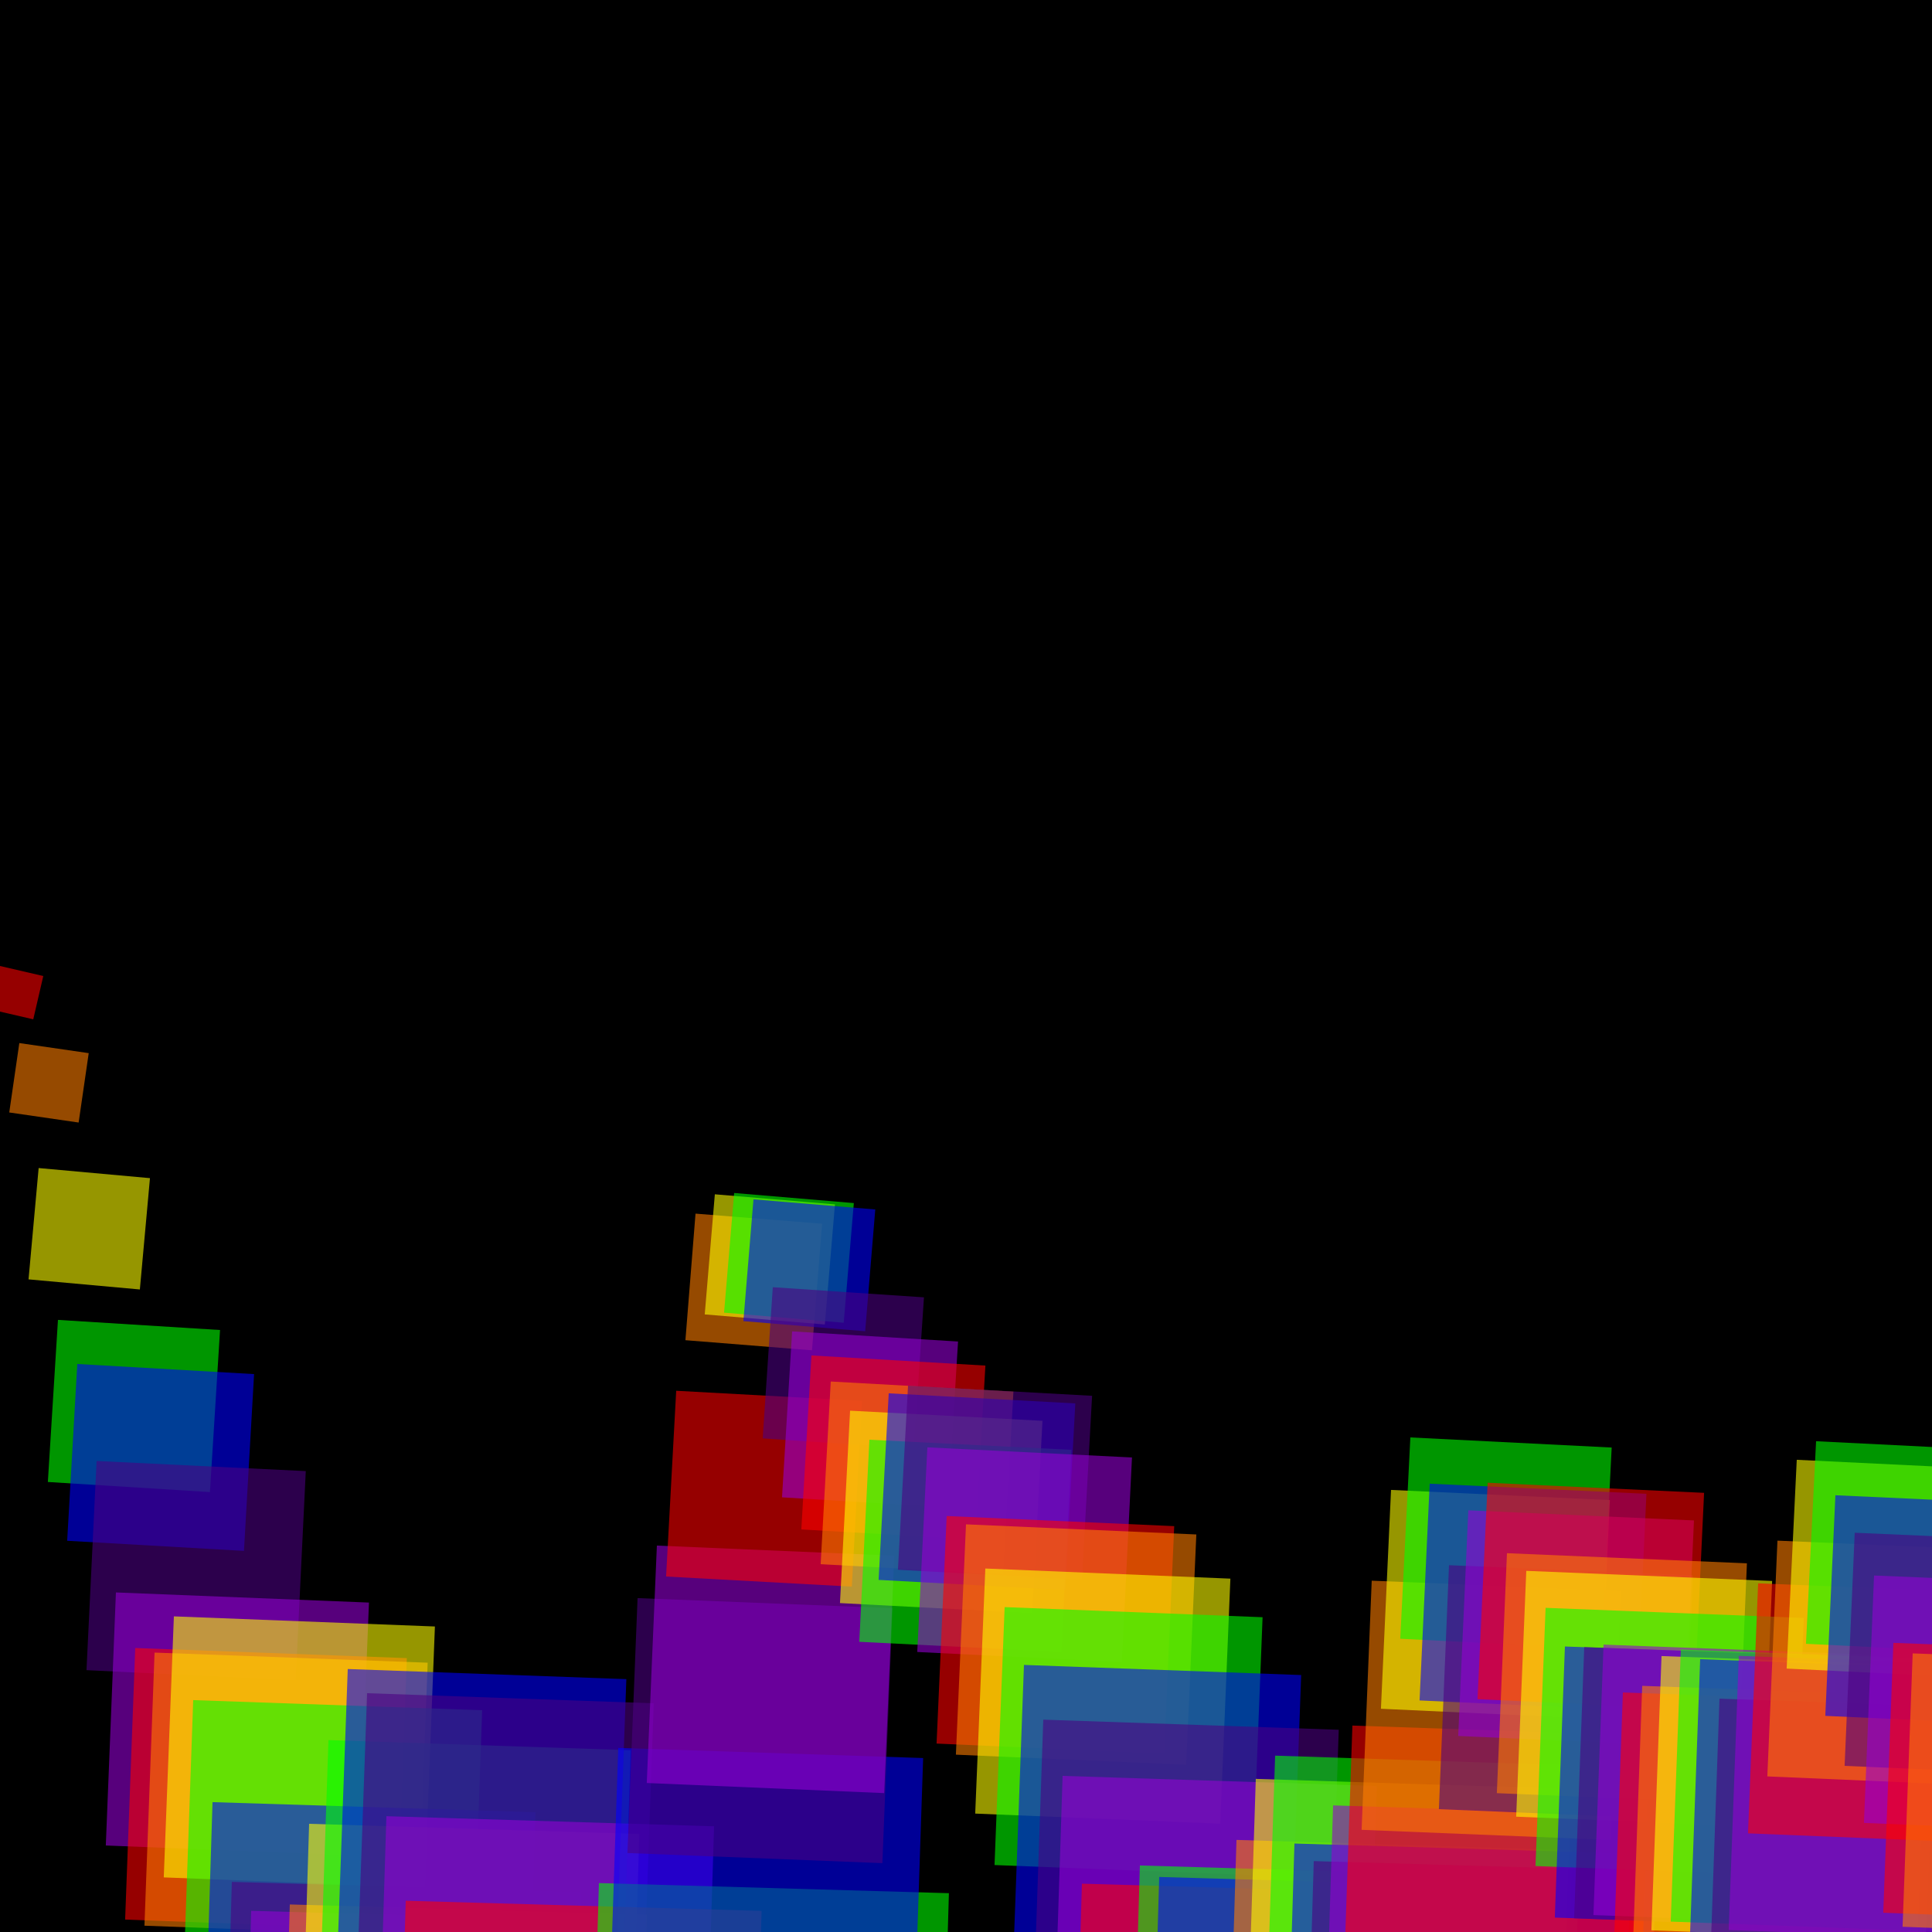 <svg version="1.1" xmlns="http://www.w3.org/2000/svg" xmlns:xlink="http://www.w3.org/1999/xlink" width="600" height="600" viewBox="0 0 600 600"><defs/><g transform="scale(1,1)"><g transform="scale(1,1)"><rect fill="rgb(0,0,0)" stroke="none" x="0" y="0" width="600" height="600" fill-opacity="1"/></g><g><g transform="translate(0,300) rotate(13.044,0,0)"><path fill="rgb(255,0,0)" stroke="none" paint-order="stroke fill markers" d=" M 0 0 L 13.8 0 L 13.8 13.8 L 0 13.8 L 0 0 Z" fill-opacity="0.588"/></g><g transform="translate(6,0)"><g transform="translate(0,323.933) rotate(8.265,0,0)"><path fill="rgb(255,127,0)" stroke="none" paint-order="stroke fill markers" d=" M 0 0 L 21.778 0 L 21.778 21.778 L 0 21.778 L 0 0 Z" fill-opacity="0.588"/></g><g transform="translate(6,0)"><g transform="translate(0,362.747) rotate(5.185,0,0)"><path fill="rgb(255,255,0)" stroke="none" paint-order="stroke fill markers" d=" M 0 0 L 34.715 0 L 34.715 34.715 L 0 34.715 L 0 0 Z" fill-opacity="0.588"/></g><g transform="translate(6,0)"><g transform="translate(0,409.906) rotate(3.569,0,0)"><path fill="rgb(0,255,0)" stroke="none" paint-order="stroke fill markers" d=" M 0 0 L 50.435 0 L 50.435 50.435 L 0 50.435 L 0 0 Z" fill-opacity="0.588"/></g><g transform="translate(6,0)"><g transform="translate(0,423.594) rotate(3.273,0,0)"><path fill="rgb(0,0,255)" stroke="none" paint-order="stroke fill markers" d=" M 0 0 L 54.998 0 L 54.998 54.998 L 0 54.998 L 0 0 Z" fill-opacity="0.588"/></g><g transform="translate(6,0)"><g transform="translate(0,453.719) rotate(2.768,0,0)"><path fill="rgb(75,0,130)" stroke="none" paint-order="stroke fill markers" d=" M 0 0 L 65.039 0 L 65.039 65.039 L 0 65.039 L 0 0 Z" fill-opacity="0.588"/></g><g transform="translate(6,0)"><g transform="translate(0,494.548) rotate(2.289,0,0)"><path fill="rgb(148,0,211)" stroke="none" paint-order="stroke fill markers" d=" M 0 0 L 78.649 0 L 78.649 78.649 L 0 78.649 L 0 0 Z" fill-opacity="0.588"/></g><g transform="translate(6,0)"><g transform="translate(0,511.802) rotate(2.133,0,0)"><path fill="rgb(255,0,0)" stroke="none" paint-order="stroke fill markers" d=" M 0 0 L 84.401 0 L 84.401 84.401 L 0 84.401 L 0 0 Z" fill-opacity="0.588"/></g><g transform="translate(6,0)"><g transform="translate(0,513.226) rotate(2.121,0,0)"><path fill="rgb(255,127,0)" stroke="none" paint-order="stroke fill markers" d=" M 0 0 L 84.875 0 L 84.875 84.875 L 0 84.875 L 0 0 Z" fill-opacity="0.588"/></g><g transform="translate(6,0)"><g transform="translate(0,501.978) rotate(2.219,0,0)"><path fill="rgb(255,255,0)" stroke="none" paint-order="stroke fill markers" d=" M 0 0 L 81.126 0 L 81.126 81.126 L 0 81.126 L 0 0 Z" fill-opacity="0.588"/></g><g transform="translate(6,0)"><g transform="translate(0,527.983) rotate(2.005,0,0)"><path fill="rgb(0,255,0)" stroke="none" paint-order="stroke fill markers" d=" M 0 0 L 89.794 0 L 89.794 89.794 L 0 89.794 L 0 0 Z" fill-opacity="0.588"/></g><g transform="translate(6,0)"><g transform="translate(0,559.668) rotate(1.794,0,0)"><path fill="rgb(0,0,255)" stroke="none" paint-order="stroke fill markers" d=" M 0 0 L 100.356 0 L 100.356 100.356 L 0 100.356 L 0 0 Z" fill-opacity="0.588"/></g><g transform="translate(6,0)"><g transform="translate(0,584.436) rotate(1.657,0,0)"><path fill="rgb(75,0,130)" stroke="none" paint-order="stroke fill markers" d=" M 0 0 L 108.612 0 L 108.612 108.612 L 0 108.612 L 0 0 Z" fill-opacity="0.588"/></g><g transform="translate(6,0)"><g transform="translate(0,593.427) rotate(1.613,0,0)"><path fill="rgb(148,0,211)" stroke="none" paint-order="stroke fill markers" d=" M 0 0 L 111.609 0 L 111.609 111.609 L 0 111.609 L 0 0 Z" fill-opacity="0.588"/></g><g transform="translate(6,0)"><g transform="translate(0,608.797) rotate(1.542,0,0)"><path fill="rgb(255,0,0)" stroke="none" paint-order="stroke fill markers" d=" M 0 0 L 116.732 0 L 116.732 116.732 L 0 116.732 L 0 0 Z" fill-opacity="0.588"/></g><g transform="translate(6,0)"><g transform="translate(0,591.445) rotate(1.622,0,0)"><path fill="rgb(255,127,0)" stroke="none" paint-order="stroke fill markers" d=" M 0 0 L 110.948 0 L 110.948 110.948 L 0 110.948 L 0 0 Z" fill-opacity="0.588"/></g><g transform="translate(6,0)"><g transform="translate(0,566.397) rotate(1.754,0,0)"><path fill="rgb(255,255,0)" stroke="none" paint-order="stroke fill markers" d=" M 0 0 L 102.599 0 L 102.599 102.599 L 0 102.599 L 0 0 Z" fill-opacity="0.588"/></g><g transform="translate(6,0)"><g transform="translate(0,540.403) rotate(1.916,0,0)"><path fill="rgb(0,255,0)" stroke="none" paint-order="stroke fill markers" d=" M 0 0 L 93.934 0 L 93.934 93.934 L 0 93.934 L 0 0 Z" fill-opacity="0.588"/></g><g transform="translate(6,0)"><g transform="translate(0,518.328) rotate(2.079,0,0)"><path fill="rgb(0,0,255)" stroke="none" paint-order="stroke fill markers" d=" M 0 0 L 86.576 0 L 86.576 86.576 L 0 86.576 L 0 0 Z" fill-opacity="0.588"/></g><g transform="translate(6,0)"><g transform="translate(0,525.831) rotate(2.021,0,0)"><path fill="rgb(75,0,130)" stroke="none" paint-order="stroke fill markers" d=" M 0 0 L 89.077 0 L 89.077 89.077 L 0 89.077 L 0 0 Z" fill-opacity="0.588"/></g><g transform="translate(6,0)"><g transform="translate(0,564.034) rotate(1.768,0,0)"><path fill="rgb(148,0,211)" stroke="none" paint-order="stroke fill markers" d=" M 0 0 L 101.811 0 L 101.811 101.811 L 0 101.811 L 0 0 Z" fill-opacity="0.588"/></g><g transform="translate(6,0)"><g transform="translate(0,590.296) rotate(1.628,0,0)"><path fill="rgb(255,0,0)" stroke="none" paint-order="stroke fill markers" d=" M 0 0 L 110.565 0 L 110.565 110.565 L 0 110.565 L 0 0 Z" fill-opacity="0.588"/></g><g transform="translate(6,0)"><g transform="translate(0,613.142) rotate(1.523,0,0)"><path fill="rgb(255,127,0)" stroke="none" paint-order="stroke fill markers" d=" M 0 0 L 118.18 0 L 118.18 118.18 L 0 118.18 L 0 0 Z" fill-opacity="0.588"/></g><g transform="translate(6,0)"><g transform="translate(0,614.794) rotate(1.516,0,0)"><path fill="rgb(255,255,0)" stroke="none" paint-order="stroke fill markers" d=" M 0 0 L 118.731 0 L 118.731 118.731 L 0 118.731 L 0 0 Z" fill-opacity="0.588"/></g><g transform="translate(6,0)"><g transform="translate(0,634.152) rotate(1.438,0,0)"><path fill="rgb(0,255,0)" stroke="none" paint-order="stroke fill markers" d=" M 0 0 L 125.184 0 L 125.184 125.184 L 0 125.184 L 0 0 Z" fill-opacity="0.588"/></g><g transform="translate(6,0)"><g transform="translate(0,654.797) rotate(1.363,0,0)"><path fill="rgb(0,0,255)" stroke="none" paint-order="stroke fill markers" d=" M 0 0 L 132.066 0 L 132.066 132.066 L 0 132.066 L 0 0 Z" fill-opacity="0.588"/></g><g transform="translate(6,0)"><g transform="translate(0,654.931) rotate(1.362,0,0)"><path fill="rgb(75,0,130)" stroke="none" paint-order="stroke fill markers" d=" M 0 0 L 132.11 0 L 132.11 132.11 L 0 132.11 L 0 0 Z" fill-opacity="0.588"/></g><g transform="translate(6,0)"><g transform="translate(0,667.042) rotate(1.322,0,0)"><path fill="rgb(148,0,211)" stroke="none" paint-order="stroke fill markers" d=" M 0 0 L 136.147 0 L 136.147 136.147 L 0 136.147 L 0 0 Z" fill-opacity="0.588"/></g><g transform="translate(6,0)"><g transform="translate(0,668.093) rotate(1.319,0,0)"><path fill="rgb(255,0,0)" stroke="none" paint-order="stroke fill markers" d=" M 0 0 L 136.498 0 L 136.498 136.498 L 0 136.498 L 0 0 Z" fill-opacity="0.588"/></g><g transform="translate(6,0)"><g transform="translate(0,647.458) rotate(1.389,0,0)"><path fill="rgb(255,127,0)" stroke="none" paint-order="stroke fill markers" d=" M 0 0 L 129.619 0 L 129.619 129.619 L 0 129.619 L 0 0 Z" fill-opacity="0.588"/></g><g transform="translate(6,0)"><g transform="translate(0,611.714) rotate(1.529,0,0)"><path fill="rgb(255,255,0)" stroke="none" paint-order="stroke fill markers" d=" M 0 0 L 117.705 0 L 117.705 117.705 L 0 117.705 L 0 0 Z" fill-opacity="0.588"/></g><g transform="translate(6,0)"><g transform="translate(0,584.804) rotate(1.655,0,0)"><path fill="rgb(0,255,0)" stroke="none" paint-order="stroke fill markers" d=" M 0 0 L 108.735 0 L 108.735 108.735 L 0 108.735 L 0 0 Z" fill-opacity="0.588"/></g><g transform="translate(6,0)"><g transform="translate(0,542.83) rotate(1.9,0,0)"><path fill="rgb(0,0,255)" stroke="none" paint-order="stroke fill markers" d=" M 0 0 L 94.743 0 L 94.743 94.743 L 0 94.743 L 0 0 Z" fill-opacity="0.588"/></g><g transform="translate(6,0)"><g transform="translate(0,496.303) rotate(2.272,0,0)"><path fill="rgb(75,0,130)" stroke="none" paint-order="stroke fill markers" d=" M 0 0 L 79.234 0 L 79.234 79.234 L 0 79.234 L 0 0 Z" fill-opacity="0.588"/></g><g transform="translate(6,0)"><g transform="translate(0,479.993) rotate(2.439,0,0)"><path fill="rgb(148,0,211)" stroke="none" paint-order="stroke fill markers" d=" M 0 0 L 73.798 0 L 73.798 73.798 L 0 73.798 L 0 0 Z" fill-opacity="0.588"/></g><g transform="translate(6,0)"><g transform="translate(0,431.916) rotate(3.116,0,0)"><path fill="rgb(255,0,0)" stroke="none" paint-order="stroke fill markers" d=" M 0 0 L 57.772 0 L 57.772 57.772 L 0 57.772 L 0 0 Z" fill-opacity="0.588"/></g><g transform="translate(6,0)"><g transform="translate(0,376.902) rotate(4.565,0,0)"><path fill="rgb(255,127,0)" stroke="none" paint-order="stroke fill markers" d=" M 0 0 L 39.434 0 L 39.434 39.434 L 0 39.434 L 0 0 Z" fill-opacity="0.588"/></g><g transform="translate(6,0)"><g transform="translate(0,370.898) rotate(4.809,0,0)"><path fill="rgb(255,255,0)" stroke="none" paint-order="stroke fill markers" d=" M 0 0 L 37.433 0 L 37.433 37.433 L 0 37.433 L 0 0 Z" fill-opacity="0.588"/></g><g transform="translate(6,0)"><g transform="translate(0,370.491) rotate(4.826,0,0)"><path fill="rgb(0,255,0)" stroke="none" paint-order="stroke fill markers" d=" M 0 0 L 37.297 0 L 37.297 37.297 L 0 37.297 L 0 0 Z" fill-opacity="0.588"/></g><g transform="translate(6,0)"><g transform="translate(0,372.469) rotate(4.742,0,0)"><path fill="rgb(0,0,255)" stroke="none" paint-order="stroke fill markers" d=" M 0 0 L 37.956 0 L 37.956 37.956 L 0 37.956 L 0 0 Z" fill-opacity="0.588"/></g><g transform="translate(6,0)"><g transform="translate(0,399.757) rotate(3.826,0,0)"><path fill="rgb(75,0,130)" stroke="none" paint-order="stroke fill markers" d=" M 0 0 L 47.052 0 L 47.052 47.052 L 0 47.052 L 0 0 Z" fill-opacity="0.588"/></g><g transform="translate(6,0)"><g transform="translate(0,413.478) rotate(3.487,0,0)"><path fill="rgb(148,0,211)" stroke="none" paint-order="stroke fill markers" d=" M 0 0 L 51.626 0 L 51.626 51.626 L 0 51.626 L 0 0 Z" fill-opacity="0.588"/></g><g transform="translate(6,0)"><g transform="translate(0,420.95) rotate(3.326,0,0)"><path fill="rgb(255,0,0)" stroke="none" paint-order="stroke fill markers" d=" M 0 0 L 54.117 0 L 54.117 54.117 L 0 54.117 L 0 0 Z" fill-opacity="0.588"/></g><g transform="translate(6,0)"><g transform="translate(0,429.043) rotate(3.168,0,0)"><path fill="rgb(255,127,0)" stroke="none" paint-order="stroke fill markers" d=" M 0 0 L 56.814 0 L 56.814 56.814 L 0 56.814 L 0 0 Z" fill-opacity="0.588"/></g><g transform="translate(6,0)"><g transform="translate(0,438.101) rotate(3.008,0,0)"><path fill="rgb(255,255,0)" stroke="none" paint-order="stroke fill markers" d=" M 0 0 L 59.834 0 L 59.834 59.834 L 0 59.834 L 0 0 Z" fill-opacity="0.588"/></g><g transform="translate(6,0)"><g transform="translate(0,447.116) rotate(2.864,0,0)"><path fill="rgb(0,255,0)" stroke="none" paint-order="stroke fill markers" d=" M 0 0 L 62.839 0 L 62.839 62.839 L 0 62.839 L 0 0 Z" fill-opacity="0.588"/></g><g transform="translate(6,0)"><g transform="translate(0,432.703) rotate(3.102,0,0)"><path fill="rgb(0,0,255)" stroke="none" paint-order="stroke fill markers" d=" M 0 0 L 58.034 0 L 58.034 58.034 L 0 58.034 L 0 0 Z" fill-opacity="0.588"/></g><g transform="translate(6,0)"><g transform="translate(0,430.339) rotate(3.144,0,0)"><path fill="rgb(75,0,130)" stroke="none" paint-order="stroke fill markers" d=" M 0 0 L 57.246 0 L 57.246 57.246 L 0 57.246 L 0 0 Z" fill-opacity="0.588"/></g><g transform="translate(6,0)"><g transform="translate(0,449.489) rotate(2.829,0,0)"><path fill="rgb(148,0,211)" stroke="none" paint-order="stroke fill markers" d=" M 0 0 L 63.629 0 L 63.629 63.629 L 0 63.629 L 0 0 Z" fill-opacity="0.588"/></g><g transform="translate(6,0)"><g transform="translate(0,470.814) rotate(2.545,0,0)"><path fill="rgb(255,0,0)" stroke="none" paint-order="stroke fill markers" d=" M 0 0 L 70.738 0 L 70.738 70.738 L 0 70.738 L 0 0 Z" fill-opacity="0.588"/></g><g transform="translate(6,0)"><g transform="translate(0,473.397) rotate(2.514,0,0)"><path fill="rgb(255,127,0)" stroke="none" paint-order="stroke fill markers" d=" M 0 0 L 71.599 0 L 71.599 71.599 L 0 71.599 L 0 0 Z" fill-opacity="0.588"/></g><g transform="translate(6,0)"><g transform="translate(0,487.118) rotate(2.363,0,0)"><path fill="rgb(255,255,0)" stroke="none" paint-order="stroke fill markers" d=" M 0 0 L 76.173 0 L 76.173 76.173 L 0 76.173 L 0 0 Z" fill-opacity="0.588"/></g><g transform="translate(6,0)"><g transform="translate(0,499.1) rotate(2.245,0,0)"><path fill="rgb(0,255,0)" stroke="none" paint-order="stroke fill markers" d=" M 0 0 L 80.167 0 L 80.167 80.167 L 0 80.167 L 0 0 Z" fill-opacity="0.588"/></g><g transform="translate(6,0)"><g transform="translate(0,517.057) rotate(2.089,0,0)"><path fill="rgb(0,0,255)" stroke="none" paint-order="stroke fill markers" d=" M 0 0 L 86.152 0 L 86.152 86.152 L 0 86.152 L 0 0 Z" fill-opacity="0.588"/></g><g transform="translate(6,0)"><g transform="translate(0,534.052) rotate(1.96,0,0)"><path fill="rgb(75,0,130)" stroke="none" paint-order="stroke fill markers" d=" M 0 0 L 91.817 0 L 91.817 91.817 L 0 91.817 L 0 0 Z" fill-opacity="0.588"/></g><g transform="translate(6,0)"><g transform="translate(0,551.517) rotate(1.844,0,0)"><path fill="rgb(148,0,211)" stroke="none" paint-order="stroke fill markers" d=" M 0 0 L 97.639 0 L 97.639 97.639 L 0 97.639 L 0 0 Z" fill-opacity="0.588"/></g><g transform="translate(6,0)"><g transform="translate(0,584.992) rotate(1.654,0,0)"><path fill="rgb(255,0,0)" stroke="none" paint-order="stroke fill markers" d=" M 0 0 L 108.797 0 L 108.797 108.797 L 0 108.797 L 0 0 Z" fill-opacity="0.588"/></g><g transform="translate(6,0)"><g transform="translate(0,604.485) rotate(1.561,0,0)"><path fill="rgb(255,127,0)" stroke="none" paint-order="stroke fill markers" d=" M 0 0 L 115.295 0 L 115.295 115.295 L 0 115.295 L 0 0 Z" fill-opacity="0.588"/></g><g transform="translate(6,0)"><g transform="translate(0,611.156) rotate(1.532,0,0)"><path fill="rgb(255,255,0)" stroke="none" paint-order="stroke fill markers" d=" M 0 0 L 117.518 0 L 117.518 117.518 L 0 117.518 L 0 0 Z" fill-opacity="0.588"/></g><g transform="translate(6,0)"><g transform="translate(0,579.338) rotate(1.684,0,0)"><path fill="rgb(0,255,0)" stroke="none" paint-order="stroke fill markers" d=" M 0 0 L 106.913 0 L 106.913 106.913 L 0 106.913 L 0 0 Z" fill-opacity="0.588"/></g><g transform="translate(6,0)"><g transform="translate(0,582.907) rotate(1.665,0,0)"><path fill="rgb(0,0,255)" stroke="none" paint-order="stroke fill markers" d=" M 0 0 L 108.102 0 L 108.102 108.102 L 0 108.102 L 0 0 Z" fill-opacity="0.588"/></g><g transform="translate(6,0)"><g transform="translate(0,610.343) rotate(1.535,0,0)"><path fill="rgb(75,0,130)" stroke="none" paint-order="stroke fill markers" d=" M 0 0 L 117.248 0 L 117.248 117.248 L 0 117.248 L 0 0 Z" fill-opacity="0.588"/></g><g transform="translate(6,0)"><g transform="translate(0,610.598) rotate(1.534,0,0)"><path fill="rgb(148,0,211)" stroke="none" paint-order="stroke fill markers" d=" M 0 0 L 117.332 0 L 117.332 117.332 L 0 117.332 L 0 0 Z" fill-opacity="0.588"/></g><g transform="translate(6,0)"><g transform="translate(0,602.419) rotate(1.571,0,0)"><path fill="rgb(255,0,0)" stroke="none" paint-order="stroke fill markers" d=" M 0 0 L 114.606 0 L 114.606 114.606 L 0 114.606 L 0 0 Z" fill-opacity="0.588"/></g><g transform="translate(6,0)"><g transform="translate(0,571.402) rotate(1.726,0,0)"><path fill="rgb(255,127,0)" stroke="none" paint-order="stroke fill markers" d=" M 0 0 L 104.267 0 L 104.267 104.267 L 0 104.267 L 0 0 Z" fill-opacity="0.588"/></g><g transform="translate(6,0)"><g transform="translate(0,552.444) rotate(1.838,0,0)"><path fill="rgb(255,255,0)" stroke="none" paint-order="stroke fill markers" d=" M 0 0 L 97.948 0 L 97.948 97.948 L 0 97.948 L 0 0 Z" fill-opacity="0.588"/></g><g transform="translate(6,0)"><g transform="translate(0,545.227) rotate(1.884,0,0)"><path fill="rgb(0,255,0)" stroke="none" paint-order="stroke fill markers" d=" M 0 0 L 95.542 0 L 95.542 95.542 L 0 95.542 L 0 0 Z" fill-opacity="0.588"/></g><g transform="translate(6,0)"><g transform="translate(0,572.522) rotate(1.72,0,0)"><path fill="rgb(0,0,255)" stroke="none" paint-order="stroke fill markers" d=" M 0 0 L 104.641 0 L 104.641 104.641 L 0 104.641 L 0 0 Z" fill-opacity="0.588"/></g><g transform="translate(6,0)"><g transform="translate(0,577.979) rotate(1.691,0,0)"><path fill="rgb(75,0,130)" stroke="none" paint-order="stroke fill markers" d=" M 0 0 L 106.46 0 L 106.46 106.46 L 0 106.46 L 0 0 Z" fill-opacity="0.588"/></g><g transform="translate(6,0)"><g transform="translate(0,560.679) rotate(1.788,0,0)"><path fill="rgb(148,0,211)" stroke="none" paint-order="stroke fill markers" d=" M 0 0 L 100.693 0 L 100.693 100.693 L 0 100.693 L 0 0 Z" fill-opacity="0.588"/></g><g transform="translate(6,0)"><g transform="translate(0,535.89) rotate(1.947,0,0)"><path fill="rgb(255,0,0)" stroke="none" paint-order="stroke fill markers" d=" M 0 0 L 92.43 0 L 92.43 92.43 L 0 92.43 L 0 0 Z" fill-opacity="0.588"/></g><g transform="translate(6,0)"><g transform="translate(0,490.899) rotate(2.325,0,0)"><path fill="rgb(255,127,0)" stroke="none" paint-order="stroke fill markers" d=" M 0 0 L 77.433 0 L 77.433 77.433 L 0 77.433 L 0 0 Z" fill-opacity="0.588"/></g><g transform="translate(6,0)"><g transform="translate(0,462.709) rotate(2.646,0,0)"><path fill="rgb(255,255,0)" stroke="none" paint-order="stroke fill markers" d=" M 0 0 L 68.036 0 L 68.036 68.036 L 0 68.036 L 0 0 Z" fill-opacity="0.588"/></g><g transform="translate(6,0)"><g transform="translate(0,446.407) rotate(2.875,0,0)"><path fill="rgb(0,255,0)" stroke="none" paint-order="stroke fill markers" d=" M 0 0 L 62.602 0 L 62.602 62.602 L 0 62.602 L 0 0 Z" fill-opacity="0.588"/></g><g transform="translate(6,0)"><g transform="translate(0,460.77) rotate(2.671,0,0)"><path fill="rgb(0,0,255)" stroke="none" paint-order="stroke fill markers" d=" M 0 0 L 67.39 0 L 67.39 67.39 L 0 67.39 L 0 0 Z" fill-opacity="0.588"/></g><g transform="translate(6,0)"><g transform="translate(0,486.085) rotate(2.374,0,0)"><path fill="rgb(75,0,130)" stroke="none" paint-order="stroke fill markers" d=" M 0 0 L 75.828 0 L 75.828 75.828 L 0 75.828 L 0 0 Z" fill-opacity="0.588"/></g><g transform="translate(6,0)"><g transform="translate(0,469.042) rotate(2.566,0,0)"><path fill="rgb(148,0,211)" stroke="none" paint-order="stroke fill markers" d=" M 0 0 L 70.147 0 L 70.147 70.147 L 0 70.147 L 0 0 Z" fill-opacity="0.588"/></g><g transform="translate(6,0)"><g transform="translate(0,460.474) rotate(2.675,0,0)"><path fill="rgb(255,0,0)" stroke="none" paint-order="stroke fill markers" d=" M 0 0 L 67.291 0 L 67.291 67.291 L 0 67.291 L 0 0 Z" fill-opacity="0.588"/></g><g transform="translate(6,0)"><g transform="translate(0,482.36) rotate(2.413,0,0)"><path fill="rgb(255,127,0)" stroke="none" paint-order="stroke fill markers" d=" M 0 0 L 74.587 0 L 74.587 74.587 L 0 74.587 L 0 0 Z" fill-opacity="0.588"/></g><g transform="translate(6,0)"><g transform="translate(0,487.842) rotate(2.356,0,0)"><path fill="rgb(255,255,0)" stroke="none" paint-order="stroke fill markers" d=" M 0 0 L 76.414 0 L 76.414 76.414 L 0 76.414 L 0 0 Z" fill-opacity="0.588"/></g><g transform="translate(6,0)"><g transform="translate(0,499.328) rotate(2.243,0,0)"><path fill="rgb(0,255,0)" stroke="none" paint-order="stroke fill markers" d=" M 0 0 L 80.243 0 L 80.243 80.243 L 0 80.243 L 0 0 Z" fill-opacity="0.588"/></g><g transform="translate(6,0)"><g transform="translate(0,511.333) rotate(2.137,0,0)"><path fill="rgb(0,0,255)" stroke="none" paint-order="stroke fill markers" d=" M 0 0 L 84.244 0 L 84.244 84.244 L 0 84.244 L 0 0 Z" fill-opacity="0.588"/></g><g transform="translate(6,0)"><g transform="translate(0,511.506) rotate(2.135,0,0)"><path fill="rgb(75,0,130)" stroke="none" paint-order="stroke fill markers" d=" M 0 0 L 84.302 0 L 84.302 84.302 L 0 84.302 L 0 0 Z" fill-opacity="0.588"/></g><g transform="translate(6,0)"><g transform="translate(0,510.746) rotate(2.142,0,0)"><path fill="rgb(148,0,211)" stroke="none" paint-order="stroke fill markers" d=" M 0 0 L 84.049 0 L 84.049 84.049 L 0 84.049 L 0 0 Z" fill-opacity="0.588"/></g><g transform="translate(6,0)"><g transform="translate(0,525.611) rotate(2.022,0,0)"><path fill="rgb(255,0,0)" stroke="none" paint-order="stroke fill markers" d=" M 0 0 L 89.003 0 L 89.003 89.003 L 0 89.003 L 0 0 Z" fill-opacity="0.588"/></g><g transform="translate(6,0)"><g transform="translate(0,523.555) rotate(2.038,0,0)"><path fill="rgb(255,127,0)" stroke="none" paint-order="stroke fill markers" d=" M 0 0 L 88.318 0 L 88.318 88.318 L 0 88.318 L 0 0 Z" fill-opacity="0.588"/></g><g transform="translate(6,0)"><g transform="translate(0,514.303) rotate(2.112,0,0)"><path fill="rgb(255,255,0)" stroke="none" paint-order="stroke fill markers" d=" M 0 0 L 85.234 0 L 85.234 85.234 L 0 85.234 L 0 0 Z" fill-opacity="0.588"/></g><g transform="translate(6,0)"><g transform="translate(0,512.276) rotate(2.129,0,0)"><path fill="rgb(0,255,0)" stroke="none" paint-order="stroke fill markers" d=" M 0 0 L 84.558 0 L 84.558 84.558 L 0 84.558 L 0 0 Z" fill-opacity="0.588"/></g><g transform="translate(6,0)"><g transform="translate(0,515.28) rotate(2.104,0,0)"><path fill="rgb(0,0,255)" stroke="none" paint-order="stroke fill markers" d=" M 0 0 L 85.56 0 L 85.56 85.56 L 0 85.56 L 0 0 Z" fill-opacity="0.588"/></g><g transform="translate(6,0)"><g transform="translate(0,527.535) rotate(2.008,0,0)"><path fill="rgb(75,0,130)" stroke="none" paint-order="stroke fill markers" d=" M 0 0 L 89.645 0 L 89.645 89.645 L 0 89.645 L 0 0 Z" fill-opacity="0.588"/></g><g transform="translate(6,0)"><g transform="translate(0,514.237) rotate(2.112,0,0)"><path fill="rgb(148,0,211)" stroke="none" paint-order="stroke fill markers" d=" M 0 0 L 85.212 0 L 85.212 85.212 L 0 85.212 L 0 0 Z" fill-opacity="0.588"/></g><g transform="translate(6,0)"><g transform="translate(0,491.72) rotate(2.316,0,0)"><path fill="rgb(255,0,0)" stroke="none" paint-order="stroke fill markers" d=" M 0 0 L 77.707 0 L 77.707 77.707 L 0 77.707 L 0 0 Z" fill-opacity="0.588"/></g><g transform="translate(6,0)"><g transform="translate(0,478.461) rotate(2.456,0,0)"><path fill="rgb(255,127,0)" stroke="none" paint-order="stroke fill markers" d=" M 0 0 L 73.287 0 L 73.287 73.287 L 0 73.287 L 0 0 Z" fill-opacity="0.588"/></g><g transform="translate(6,0)"><g transform="translate(0,453.352) rotate(2.773,0,0)"><path fill="rgb(255,255,0)" stroke="none" paint-order="stroke fill markers" d=" M 0 0 L 64.917 0 L 64.917 64.917 L 0 64.917 L 0 0 Z" fill-opacity="0.588"/></g><g transform="translate(6,0)"><g transform="translate(0,447.581) rotate(2.857,0,0)"><path fill="rgb(0,255,0)" stroke="none" paint-order="stroke fill markers" d=" M 0 0 L 62.994 0 L 62.994 62.994 L 0 62.994 L 0 0 Z" fill-opacity="0.588"/></g><g transform="translate(6,0)"><g transform="translate(0,464.363) rotate(2.624,0,0)"><path fill="rgb(0,0,255)" stroke="none" paint-order="stroke fill markers" d=" M 0 0 L 68.588 0 L 68.588 68.588 L 0 68.588 L 0 0 Z" fill-opacity="0.588"/></g><g transform="translate(6,0)"><g transform="translate(0,476.006) rotate(2.484,0,0)"><path fill="rgb(75,0,130)" stroke="none" paint-order="stroke fill markers" d=" M 0 0 L 72.469 0 L 72.469 72.469 L 0 72.469 L 0 0 Z" fill-opacity="0.588"/></g><g transform="translate(6,0)"><g transform="translate(0,489.293) rotate(2.341,0,0)"><path fill="rgb(148,0,211)" stroke="none" paint-order="stroke fill markers" d=" M 0 0 L 76.897 0 L 76.897 76.897 L 0 76.897 L 0 0 Z" fill-opacity="0.588"/></g><g transform="translate(6,0)"><g transform="translate(0,510.209) rotate(2.146,0,0)"><path fill="rgb(255,0,0)" stroke="none" paint-order="stroke fill markers" d=" M 0 0 L 83.869 0 L 83.869 83.869 L 0 83.869 L 0 0 Z" fill-opacity="0.588"/></g><g transform="translate(6,0)"><g transform="translate(0,513.477) rotate(2.119,0,0)"><path fill="rgb(255,127,0)" stroke="none" paint-order="stroke fill markers" d=" M 0 0 L 84.959 0 L 84.959 84.959 L 0 84.959 L 0 0 Z" fill-opacity="0.588"/></g><g transform="translate(6,0)"/></g></g></g></g></g></g></g></g></g></g></g></g></g></g></g></g></g></g></g></g></g></g></g></g></g></g></g></g></g></g></g></g></g></g></g></g></g></g></g></g></g></g></g></g></g></g></g></g></g></g></g></g></g></g></g></g></g></g></g></g></g></g></g></g></g></g></g></g></g></g></g></g></g></g></g></g></g></g></g></g></g></g></g></g></g></g></g></g></g></g></g></g></g></g></g></g></g></g></g></g></g></svg>